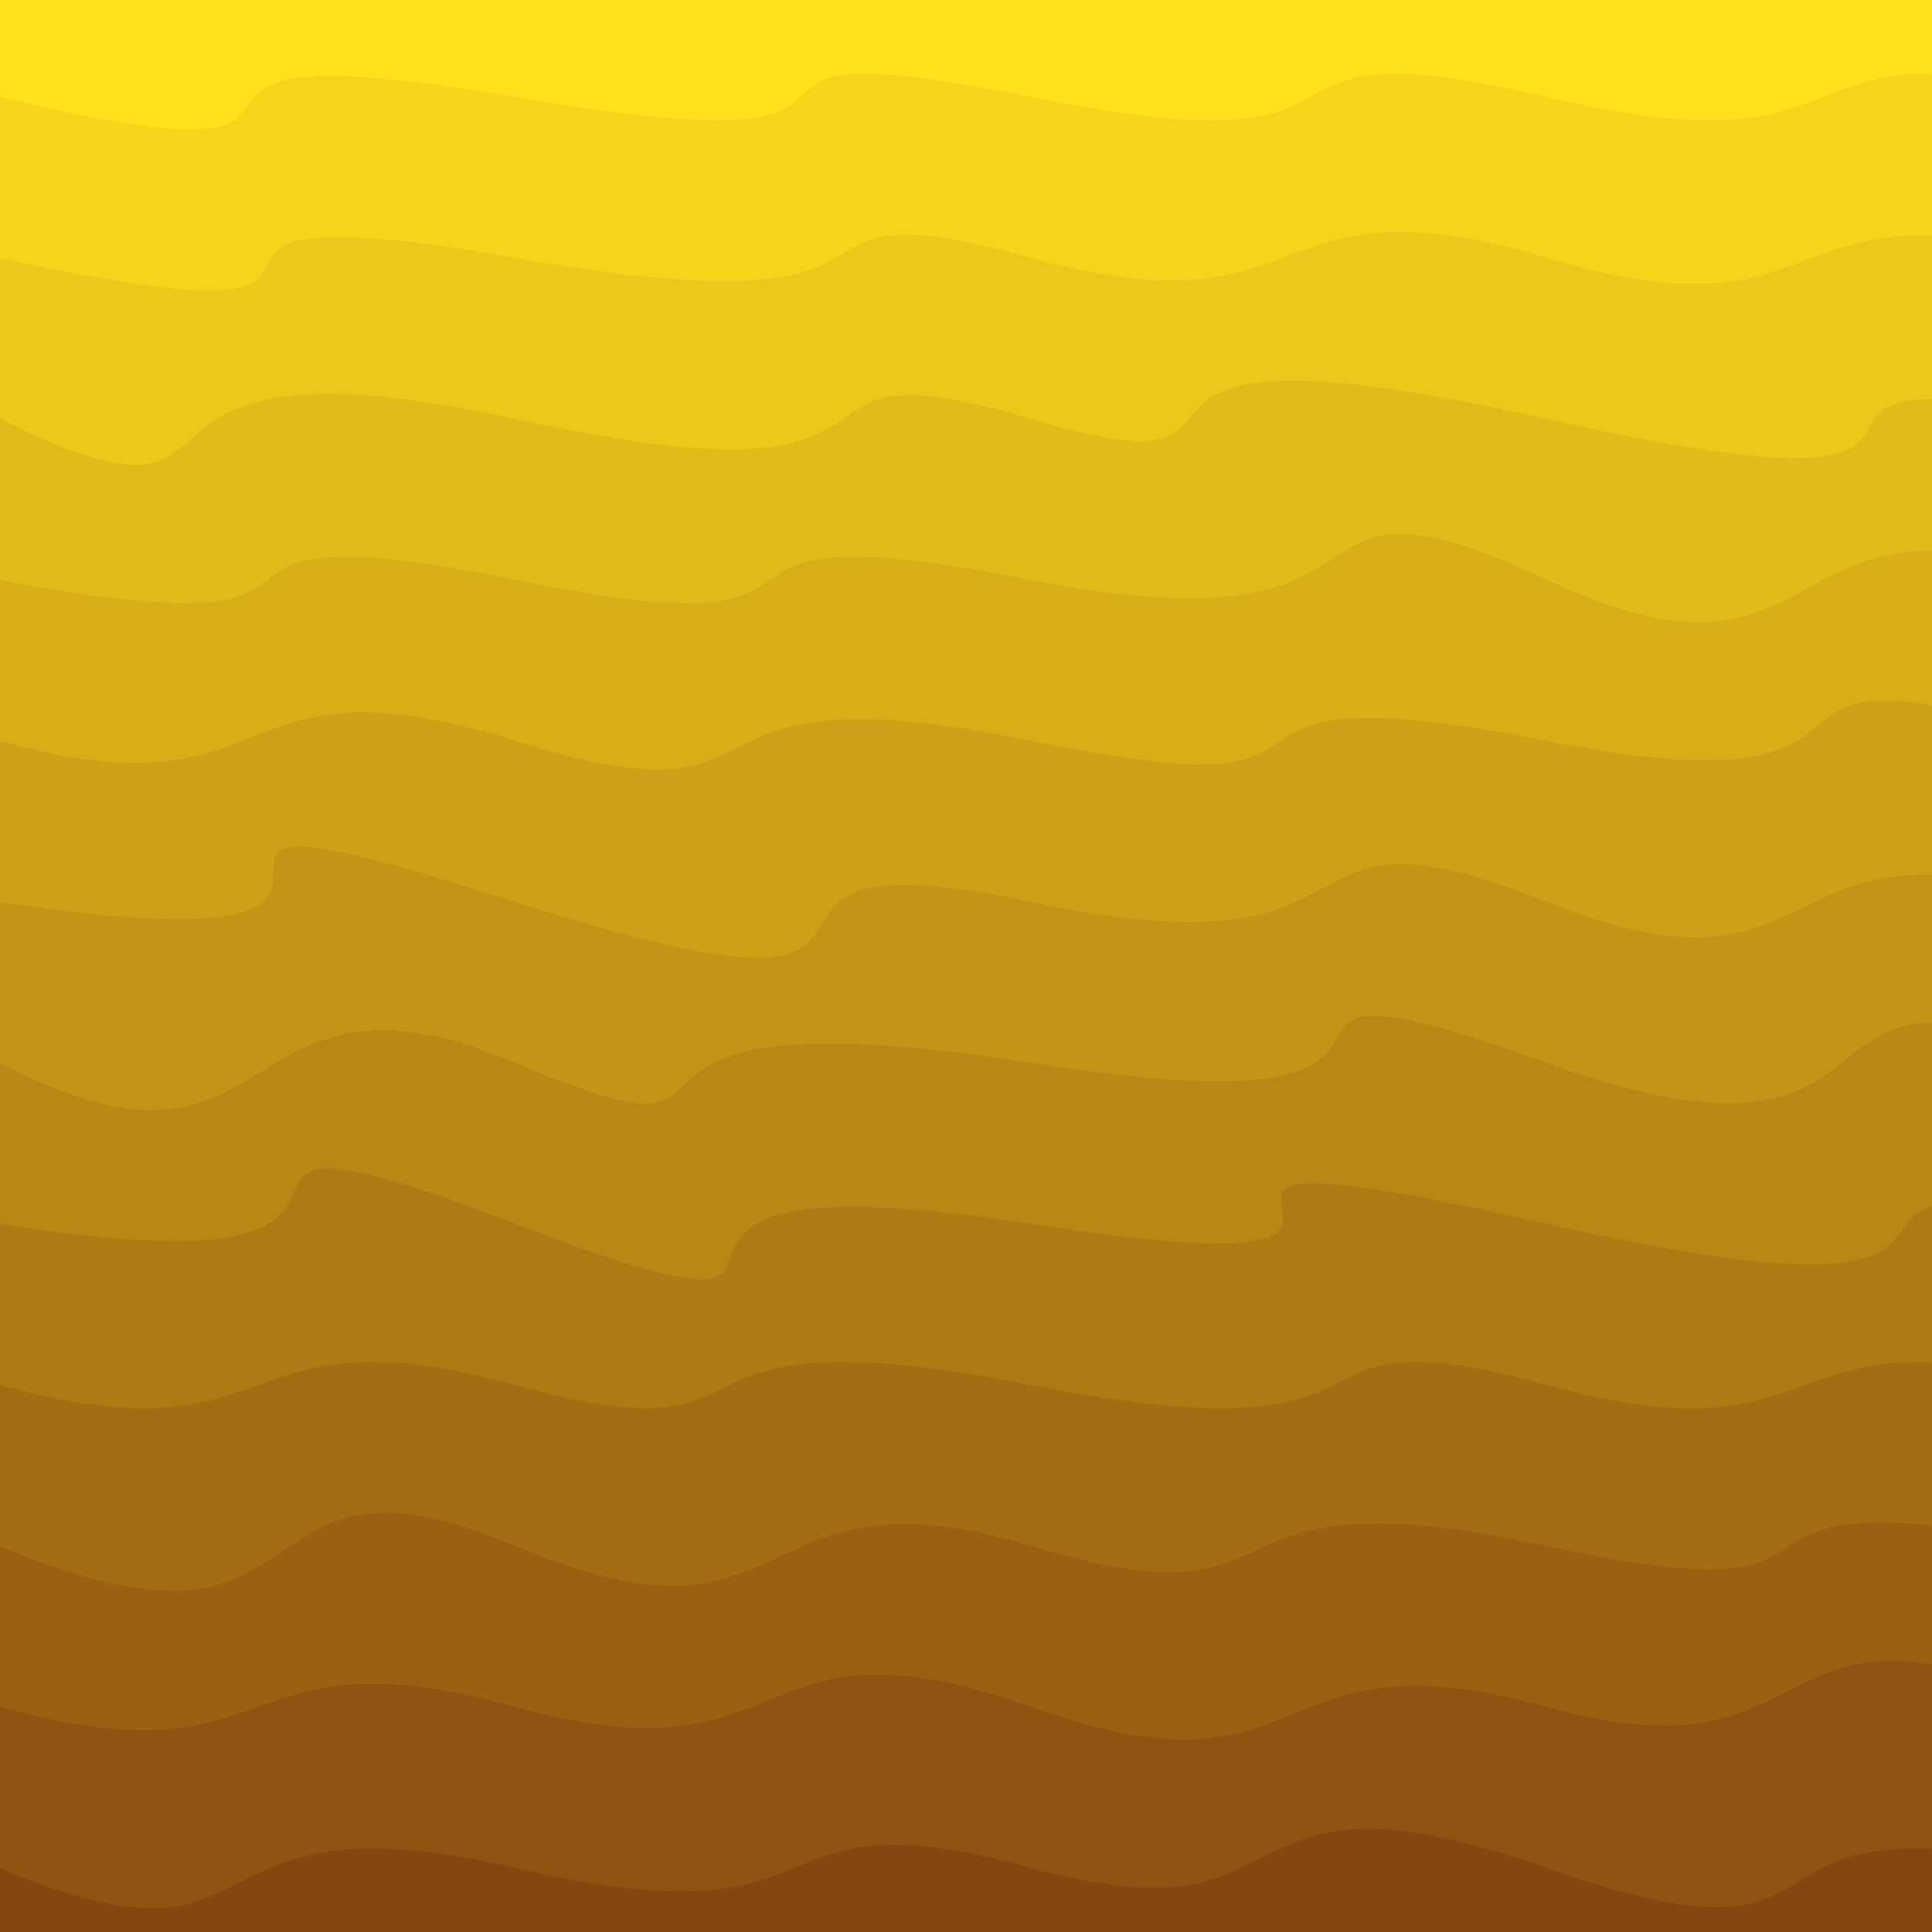 <svg class="border shadow-md" viewBox="0 0 597.52 597.52" style="width: 597.52px; height: 597.52px;" xmlns="http://www.w3.org/2000/svg" preserveAspectRatio="none"><rect class="bg" id="bg" x="0" y="0" width="597.52" height="597.52" fill="#ffffff"/><g transform="rotate(0 298.76 298.76)"><path id="-1" d="M -159.50 -19.79 S -89.75 -67.79&#10;            0.00 -19.79 4.50 -44.69&#10;            159.50 -19.79 229.26 -45.79&#10;            319.01 -19.79 388.76 -61.79&#10;            478.51 -19.79 534.02 -47.79&#10;            638.02 -19.79 707.77 -44.69&#10;            797.52 -19.79 867.27 -64.79&#10;            957.02 -19.79 h 110 V 797.52 H -159.50 Z" fill="#FFE21C"/><path id="0" d="M -159.50 30.00 S -135.00 -2.00&#10;            0.00 30.00 15.50 5.10&#10;            159.50 30.00 197.01 5.10&#10;            319.01 30.00 373.51 5.10&#10;            478.51 30.00 548.26 5.10&#10;            638.02 30.00 707.77 -17.00&#10;            797.52 30.00 867.27 5.10&#10;            957.02 30.00 h 110 V 797.52 H -159.50 Z" fill="#f5d51b"/><path id="1" d="M -159.50 79.79 S -148.00 47.79&#10;            0.00 79.79 18.50 54.90&#10;            159.50 79.79 229.26 54.90&#10;            319.01 79.79 388.76 52.79&#10;            478.51 79.79 548.26 54.90&#10;            638.02 79.79 707.77 54.90&#10;            797.52 79.79 867.27 54.90&#10;            957.02 79.79 h 110 V 797.52 H -159.50 Z" fill="#ebc81a"/><path id="2" d="M -159.50 129.59 S -89.75 85.59&#10;            0.00 129.59 18.50 98.59&#10;            159.50 129.59 229.26 102.59&#10;            319.01 129.59 314.51 92.59&#10;            478.51 129.59 524.02 104.69&#10;            638.02 129.59 649.52 104.69&#10;            797.52 129.59 802.02 80.59&#10;            957.02 129.59 h 110 V 797.52 H -159.50 Z" fill="#e1bb19"/><path id="3" d="M -159.50 179.38 S -130.00 154.48&#10;            0.00 179.38 37.50 154.48&#10;            159.50 179.38 194.01 154.48&#10;            319.01 179.38 388.76 137.38&#10;            478.51 179.38 548.26 145.38&#10;            638.02 179.38 654.52 138.38&#10;            797.52 179.38 867.27 154.48&#10;            957.02 179.38 h 110 V 797.52 H -159.50 Z" fill="#d7ae18"/><path id="4" d="M -159.50 229.17 S -89.75 204.28&#10;            0.00 229.17 67.50 200.17&#10;            159.50 229.17 200.01 204.28&#10;            319.01 229.17 352.51 204.28&#10;            478.51 229.17 523.02 191.17&#10;            638.02 229.17 707.77 204.28&#10;            797.52 229.17 867.27 204.28&#10;            957.02 229.17 h 110 V 797.52 H -159.50 Z" fill="#cda117"/><path id="5" d="M -159.50 278.97 S -166.00 254.07&#10;            0.00 278.97 6.50 229.97&#10;            159.50 278.97 202.01 254.07&#10;            319.01 278.97 388.76 242.97&#10;            478.51 278.97 546.02 247.97&#10;            638.02 278.97 707.77 254.07&#10;            797.52 278.97 824.02 237.97&#10;            957.02 278.97 h 110 V 797.52 H -159.50 Z" fill="#c39416"/><path id="6" d="M -159.50 328.76 S -89.75 281.76&#10;            0.00 328.76 69.75 290.76&#10;            159.50 328.76 161.01 303.86&#10;            319.01 328.76 358.51 285.76&#10;            478.51 328.76 548.26 285.76&#10;            638.02 328.76 656.52 303.86&#10;            797.52 328.76 867.27 303.76&#10;            957.02 328.76 h 110 V 797.52 H -159.50 Z" fill="#b98715"/><path id="7" d="M -159.50 378.55 S -157.00 353.66&#10;            0.00 378.55 31.50 329.55&#10;            159.50 378.55 157.01 353.66&#10;            319.01 378.55 310.51 340.55&#10;            478.51 378.55 544.02 353.66&#10;            638.02 378.55 686.52 353.66&#10;            797.52 378.55 804.02 342.55&#10;            957.02 378.55 h 110 V 797.52 H -159.50 Z" fill="#af7a14"/><path id="8" d="M -159.50 428.35 S -89.75 403.45&#10;            0.00 428.35 69.75 403.45&#10;            159.50 428.35 193.01 403.45&#10;            319.01 428.35 388.76 403.45&#10;            478.51 428.35 548.26 403.45&#10;            638.02 428.35 707.77 403.45&#10;            797.52 428.35 867.27 380.35&#10;            957.02 428.35 h 110 V 797.52 H -159.50 Z" fill="#a56d13"/><path id="9" d="M -159.50 478.14 S -106.00 433.14&#10;            0.00 478.14 69.75 440.14&#10;            159.50 478.14 229.26 451.14&#10;            319.01 478.14 364.51 453.24&#10;            478.51 478.14 511.02 453.14&#10;            638.02 478.14 634.52 453.24&#10;            797.52 478.14 867.27 453.24&#10;            957.02 478.14 h 110 V 797.52 H -159.50 Z" fill="#9b6012"/><path id="10" d="M -159.50 527.93 S -89.75 503.04&#10;            0.00 527.93 69.75 503.04&#10;            159.50 527.93 229.26 495.93&#10;            319.01 527.93 388.76 503.04&#10;            478.51 527.93 542.02 485.93&#10;            638.02 527.93 707.77 503.04&#10;            797.52 527.93 867.27 503.04&#10;            957.02 527.93 h 110 V 797.52 H -159.50 Z" fill="#915311"/><path id="11" d="M -159.50 577.73 S -89.75 539.73&#10;            0.00 577.73 52.50 552.83&#10;            159.50 577.73 229.26 552.83&#10;            319.01 577.73 373.51 540.73&#10;            478.51 577.73 526.02 552.83&#10;            638.02 577.73 707.77 550.73&#10;            797.52 577.73 867.27 552.83&#10;            957.02 577.73 h 110 V 797.52 H -159.50 Z" fill="#874610"/></g></svg>